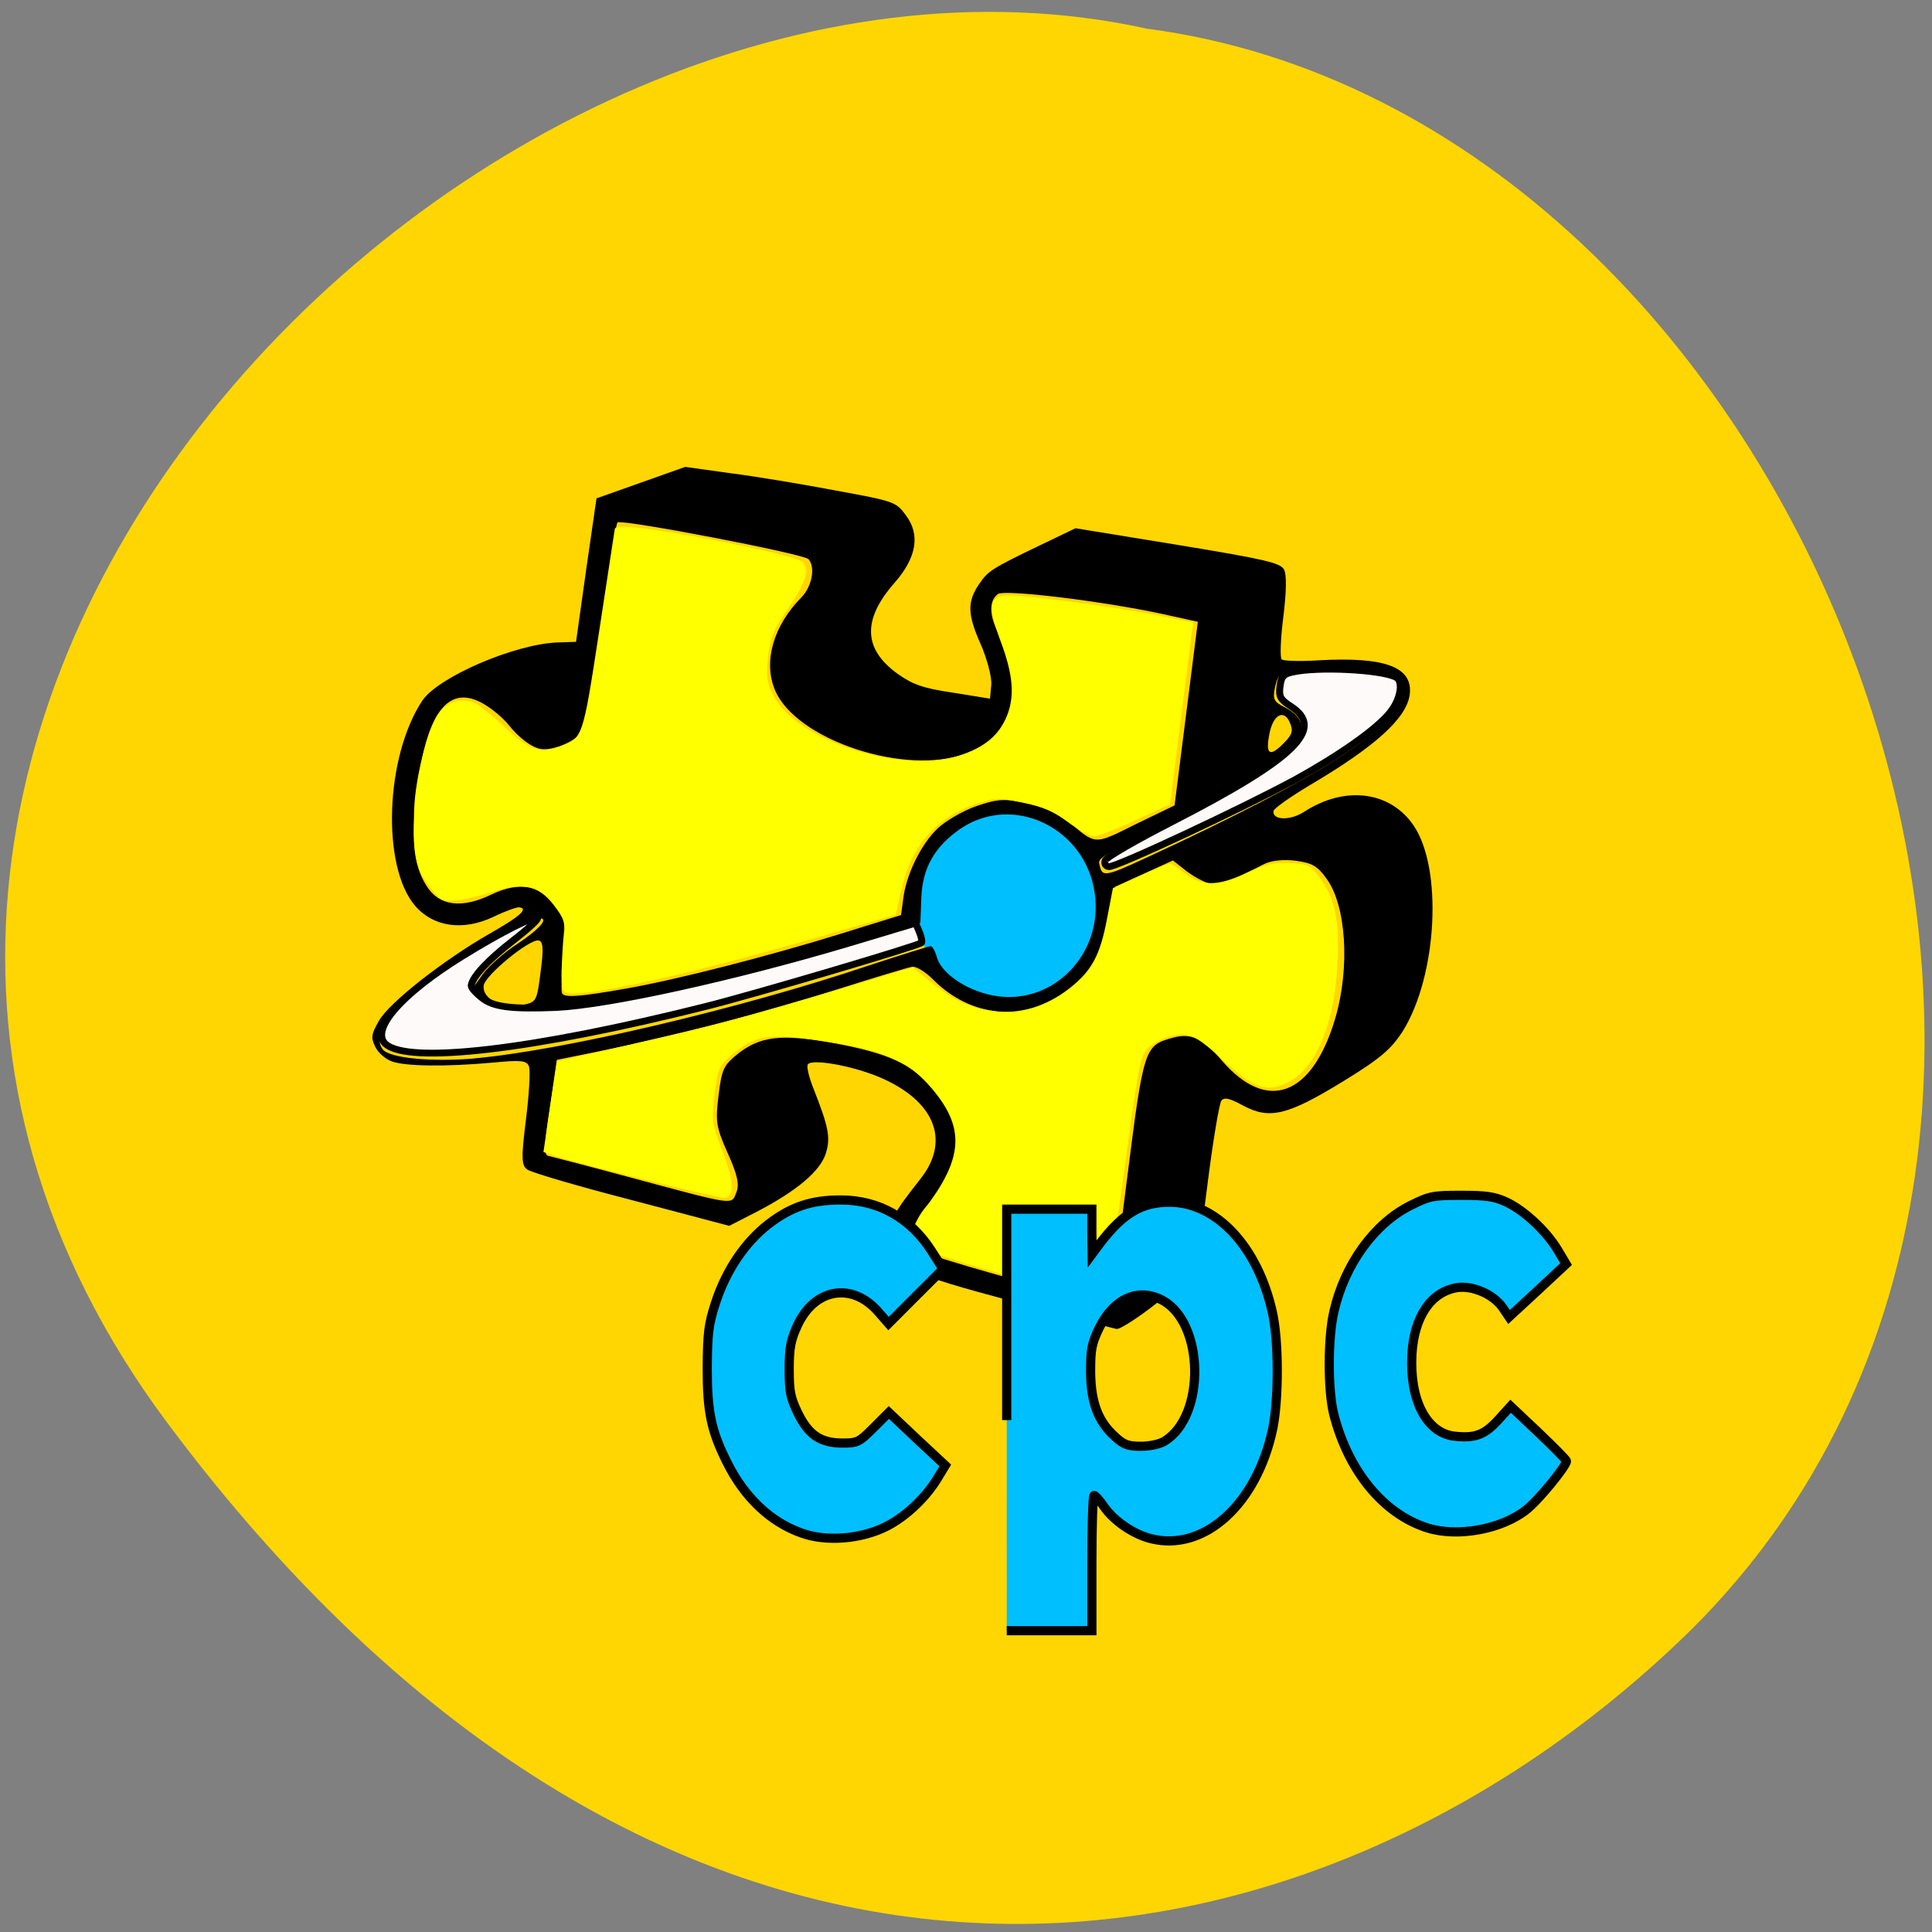 <svg xmlns="http://www.w3.org/2000/svg" viewBox="0 0 24 24"><rect x="0" y="0" width="24" height="24" fill="#808080" stroke="none"/><path d="m 2.082 17.68 c -6.438 -8.621 3.867 -19.15 12.164 -17.324 c 8.176 1.074 13.11 13.539 6.785 19.867 c -4.621 4.555 -12.512 6.078 -18.949 -2.543" fill="#ffd600" fill-opacity="0.996"/><path d="m 157.07 132.07 c 0.057 9.323 -7.459 16.907 -16.709 16.854 c -9.306 -0.046 -16.832 -7.638 -16.897 -17.02 c -0.064 -9.379 7.459 -16.907 16.758 -16.917 c 9.25 0.053 16.839 7.693 16.847 17.08" transform="matrix(0.068 0.009 -0.009 0.069 4.166 0.805)" fill="#00bfff" stroke="#00bfff" stroke-width="0.924"/><path d="m 12.594 16.17 c -1.336 -0.359 -1.406 -0.395 -1.484 -0.777 c -0.055 -0.254 -0.039 -0.285 0.328 -0.754 c 0.375 -0.477 0.168 -0.973 -0.523 -1.262 c -0.328 -0.137 -0.824 -0.227 -0.879 -0.156 c -0.02 0.023 0.012 0.156 0.066 0.293 c 0.191 0.484 0.219 0.617 0.156 0.816 c -0.07 0.219 -0.359 0.465 -0.871 0.73 l -0.328 0.168 l -1.211 -0.32 c -0.668 -0.172 -1.25 -0.344 -1.297 -0.379 c -0.074 -0.051 -0.078 -0.141 -0.016 -0.633 c 0.039 -0.313 0.055 -0.605 0.035 -0.652 c -0.031 -0.07 -0.098 -0.078 -0.457 -0.043 c -0.57 0.051 -1.074 0.047 -1.246 -0.016 c -0.078 -0.027 -0.172 -0.109 -0.207 -0.184 c -0.055 -0.117 -0.047 -0.152 0.047 -0.32 c 0.125 -0.223 0.797 -0.75 1.367 -1.078 c 0.387 -0.219 0.496 -0.316 0.375 -0.332 c -0.027 -0.004 -0.172 0.047 -0.316 0.117 c -0.379 0.18 -0.75 0.129 -0.977 -0.137 c -0.418 -0.488 -0.371 -1.852 0.09 -2.547 c 0.195 -0.293 1.148 -0.703 1.676 -0.723 l 0.234 -0.008 l 0.125 -0.891 l 0.129 -0.891 l 1.102 -0.391 l 0.559 0.078 c 0.309 0.039 0.898 0.137 1.309 0.215 c 0.727 0.133 0.75 0.141 0.871 0.305 c 0.184 0.242 0.137 0.527 -0.137 0.84 c -0.406 0.461 -0.391 0.828 0.043 1.137 c 0.184 0.129 0.313 0.176 0.684 0.23 l 0.457 0.074 l 0.016 -0.172 c 0.008 -0.094 -0.051 -0.32 -0.133 -0.508 c -0.164 -0.367 -0.168 -0.527 -0.016 -0.746 c 0.109 -0.16 0.148 -0.188 0.773 -0.488 l 0.422 -0.203 l 1.27 0.207 c 1.094 0.18 1.273 0.223 1.32 0.305 c 0.035 0.063 0.031 0.277 -0.008 0.59 c -0.035 0.273 -0.043 0.512 -0.02 0.527 c 0.02 0.02 0.227 0.027 0.453 0.012 c 0.832 -0.047 1.18 0.082 1.137 0.426 c -0.039 0.293 -0.426 0.645 -1.254 1.133 c -0.234 0.141 -0.434 0.281 -0.438 0.313 c -0.016 0.117 0.211 0.121 0.383 0.008 c 0.5 -0.324 1.059 -0.258 1.352 0.164 c 0.371 0.531 0.301 1.871 -0.129 2.563 c -0.145 0.223 -0.273 0.336 -0.738 0.621 c -0.688 0.422 -0.914 0.48 -1.242 0.305 c -0.172 -0.094 -0.238 -0.109 -0.273 -0.063 c -0.027 0.031 -0.109 0.523 -0.18 1.094 l -0.133 1.035 l -0.461 0.363 c -0.25 0.199 -0.492 0.355 -0.531 0.344 c -0.039 -0.008 -0.613 -0.16 -1.273 -0.34 m 1.402 -1.496 c 0.211 -1.668 0.219 -1.684 0.57 -1.781 c 0.23 -0.063 0.375 0.004 0.617 0.289 c 0.559 0.645 1.117 0.434 1.402 -0.527 c 0.188 -0.637 0.137 -1.418 -0.113 -1.746 c -0.109 -0.152 -0.176 -0.188 -0.375 -0.215 c -0.145 -0.02 -0.305 -0.004 -0.391 0.039 c -0.449 0.23 -0.543 0.266 -0.652 0.25 c -0.07 -0.008 -0.203 -0.078 -0.305 -0.152 l -0.18 -0.141 l -0.719 0.328 l -0.082 0.418 c -0.094 0.473 -0.191 0.641 -0.516 0.887 c -0.508 0.387 -1.195 0.32 -1.664 -0.156 c -0.094 -0.094 -0.207 -0.164 -0.258 -0.156 c -0.051 0.008 -0.465 0.133 -0.918 0.277 c -0.93 0.297 -2.01 0.578 -2.898 0.758 l -0.598 0.121 l -0.086 0.594 c -0.07 0.449 -0.074 0.59 -0.023 0.598 c 0.035 0.008 0.523 0.133 1.082 0.285 c 1.254 0.336 1.195 0.328 1.258 0.168 c 0.039 -0.098 0.012 -0.219 -0.109 -0.488 c -0.145 -0.324 -0.152 -0.395 -0.113 -0.715 c 0.039 -0.32 0.063 -0.371 0.219 -0.5 c 0.289 -0.238 0.555 -0.27 1.223 -0.148 c 0.672 0.125 0.957 0.258 1.234 0.57 c 0.414 0.477 0.391 0.914 -0.09 1.449 c -0.18 0.207 -0.211 0.41 -0.082 0.555 c 0.055 0.059 1.816 0.555 2.207 0.621 l 0.168 0.031 l 0.191 -1.508 m -8.098 -1.531 c 1.09 -0.098 3.289 -0.613 4.891 -1.152 c 0.406 -0.133 0.754 -0.242 0.773 -0.242 c 0.023 0.004 0.059 0.07 0.078 0.145 c 0.066 0.211 0.406 0.43 0.75 0.477 c 0.707 0.098 1.309 -0.531 1.211 -1.266 c -0.105 -0.82 -1.012 -1.262 -1.672 -0.813 c -0.32 0.223 -0.469 0.484 -0.484 0.855 l -0.012 0.313 l -0.313 0.098 c -2.031 0.652 -3.812 1.039 -4.613 1 c -0.363 -0.02 -0.418 -0.035 -0.523 -0.148 l -0.117 -0.129 l 0.125 -0.176 c 0.07 -0.098 0.262 -0.273 0.434 -0.383 c 0.52 -0.348 0.379 -0.441 -0.188 -0.121 c -1.121 0.629 -1.68 1.168 -1.484 1.43 c 0.082 0.109 0.602 0.16 1.145 0.113 m 0.629 -0.672 c 0.133 -0.031 0.145 -0.055 0.188 -0.406 c 0.039 -0.289 0.031 -0.379 -0.027 -0.387 c -0.117 -0.016 -0.664 0.434 -0.68 0.559 c -0.023 0.176 0.25 0.301 0.52 0.234 m 1.246 -0.195 c 0.605 -0.105 1.77 -0.402 2.664 -0.68 l 0.754 -0.234 l 0.027 -0.199 c 0.035 -0.301 0.223 -0.684 0.426 -0.875 c 0.102 -0.098 0.32 -0.223 0.488 -0.281 c 0.266 -0.09 0.348 -0.094 0.637 -0.031 c 0.207 0.047 0.387 0.121 0.484 0.207 c 0.363 0.313 0.324 0.313 0.852 0.051 l 0.484 -0.234 l 0.289 -2.281 l -0.426 -0.094 c -0.738 -0.16 -1.98 -0.313 -2.059 -0.25 c -0.109 0.086 -0.109 0.254 0.004 0.48 c 0.352 0.723 0.215 1.258 -0.387 1.496 c -0.75 0.293 -2.133 -0.164 -2.387 -0.789 c -0.145 -0.352 -0.016 -0.797 0.332 -1.148 c 0.129 -0.133 0.176 -0.375 0.086 -0.473 c -0.059 -0.066 -2.277 -0.492 -2.371 -0.457 c -0.02 0.008 -0.109 0.566 -0.195 1.238 c -0.102 0.797 -0.18 1.262 -0.23 1.344 c -0.078 0.129 -0.363 0.254 -0.523 0.234 c -0.113 -0.016 -0.273 -0.133 -0.41 -0.305 c -0.063 -0.078 -0.195 -0.191 -0.297 -0.25 c -0.434 -0.262 -0.711 0.082 -0.832 1.02 c -0.082 0.652 -0.055 0.965 0.113 1.234 c 0.156 0.25 0.434 0.289 0.813 0.105 c 0.352 -0.168 0.637 -0.109 0.824 0.172 c 0.113 0.168 0.117 0.223 0.07 0.602 c -0.027 0.23 -0.039 0.438 -0.02 0.461 c 0.039 0.051 0.234 0.035 0.789 -0.063 m 6.473 -1.629 c 2.184 -1.012 3.105 -1.605 3.16 -2.039 c 0.027 -0.203 -0.09 -0.266 -0.559 -0.293 c -0.234 -0.016 -0.551 -0.012 -0.699 0.008 c -0.246 0.027 -0.27 0.043 -0.309 0.203 c -0.031 0.152 -0.02 0.184 0.117 0.254 c 0.508 0.262 0.102 0.676 -1.391 1.414 c -0.973 0.484 -0.93 0.453 -0.902 0.566 c 0.031 0.129 0.078 0.121 0.582 -0.113 m 1.703 -1.422 c 0.098 -0.098 0.117 -0.148 0.082 -0.234 c -0.07 -0.195 -0.215 -0.129 -0.262 0.121 c -0.051 0.258 0.004 0.293 0.18 0.113"/><g fill="#ff0"><path d="m 6.977 12.05 c 0.004 -0.148 0.016 -0.352 0.027 -0.445 c 0.02 -0.145 -0.004 -0.207 -0.129 -0.367 c -0.191 -0.246 -0.395 -0.285 -0.793 -0.148 c -0.148 0.047 -0.348 0.094 -0.441 0.098 c -0.156 0.008 -0.18 -0.008 -0.316 -0.191 c -0.164 -0.219 -0.199 -0.41 -0.18 -0.941 c 0.012 -0.383 0.164 -0.98 0.293 -1.176 c 0.109 -0.16 0.277 -0.219 0.449 -0.152 c 0.059 0.023 0.23 0.16 0.383 0.305 c 0.297 0.277 0.434 0.328 0.66 0.25 c 0.313 -0.109 0.305 -0.09 0.512 -1.434 c 0.102 -0.672 0.191 -1.25 0.195 -1.277 c 0.008 -0.039 0.137 -0.039 0.48 0.008 c 0.613 0.086 1.742 0.324 1.836 0.391 c 0.113 0.082 0.063 0.262 -0.164 0.59 c -0.18 0.258 -0.215 0.34 -0.246 0.59 c -0.027 0.242 -0.02 0.324 0.059 0.48 c 0.285 0.566 1.566 0.988 2.305 0.758 c 0.313 -0.098 0.496 -0.246 0.598 -0.488 c 0.102 -0.246 0.082 -0.512 -0.07 -0.922 c -0.16 -0.426 -0.148 -0.57 0.055 -0.582 c 0.188 -0.016 1.375 0.141 1.902 0.25 l 0.43 0.086 l -0.145 1.129 l -0.141 1.129 l -0.441 0.203 c -0.238 0.113 -0.473 0.203 -0.52 0.195 c -0.047 -0.008 -0.188 -0.086 -0.313 -0.18 c -0.176 -0.129 -0.297 -0.184 -0.555 -0.238 c -0.301 -0.063 -0.352 -0.063 -0.594 0.02 c -0.488 0.168 -0.797 0.523 -0.918 1.07 l -0.066 0.301 l -1.012 0.293 c -1.5 0.434 -2.773 0.719 -3.051 0.684 c -0.082 -0.012 -0.094 -0.047 -0.09 -0.285"/><path d="m 13.266 16.05 c -0.203 -0.047 -0.695 -0.184 -1.09 -0.301 c -0.59 -0.172 -0.73 -0.227 -0.785 -0.309 c -0.094 -0.141 -0.082 -0.176 0.172 -0.527 c 0.402 -0.563 0.406 -0.926 0.016 -1.387 c -0.309 -0.363 -0.598 -0.484 -1.414 -0.602 c -0.625 -0.09 -0.797 -0.063 -1.082 0.188 c -0.152 0.129 -0.164 0.156 -0.207 0.48 c -0.039 0.316 -0.031 0.371 0.094 0.695 c 0.145 0.371 0.156 0.566 0.039 0.594 c -0.059 0.012 -1.703 -0.395 -2.117 -0.523 l -0.141 -0.047 l 0.082 -0.563 l 0.086 -0.563 l 1 -0.23 c 1.02 -0.234 1.293 -0.309 2.656 -0.711 l 0.762 -0.227 l 0.238 0.191 c 0.289 0.23 0.457 0.309 0.777 0.352 c 0.313 0.043 0.645 -0.059 0.926 -0.277 c 0.281 -0.219 0.387 -0.41 0.473 -0.867 l 0.074 -0.383 l 0.34 -0.156 c 0.184 -0.082 0.352 -0.148 0.371 -0.148 c 0.02 0.004 0.098 0.055 0.172 0.113 c 0.211 0.168 0.41 0.172 0.762 0.008 c 0.242 -0.113 0.359 -0.141 0.555 -0.129 c 0.242 0.016 0.254 0.02 0.391 0.215 c 0.184 0.262 0.234 0.574 0.191 1.145 c -0.051 0.695 -0.281 1.207 -0.613 1.367 c -0.242 0.121 -0.41 0.074 -0.707 -0.195 c -0.43 -0.395 -0.496 -0.43 -0.719 -0.387 c -0.105 0.02 -0.238 0.09 -0.301 0.148 c -0.102 0.105 -0.117 0.168 -0.316 1.633 c -0.152 1.113 -0.223 1.516 -0.258 1.508 c -0.027 -0.008 -0.219 -0.055 -0.422 -0.105"/></g><g stroke="#000"><g fill="#fffafa" stroke-width="1.175" transform="matrix(0.073 0.01 -0.009 0.071 3.164 0.29)"><path d="m 43.501 172.43 c -2.842 -2.122 1.624 -8.987 10.961 -16.86 c 5.981 -5.05 11.316 -8.806 11.806 -8.327 c 0.185 0.193 -1.449 2.173 -3.638 4.45 c -3.711 3.858 -5.991 7.132 -6.01 8.669 c -0.006 0.384 0.9 1.189 2 1.856 c 2.102 1.349 5.211 1.299 12.67 -0.07 c 8.66 -1.646 29.14 -9.375 47.979 -18.14 l 10.358 -4.84 l 0.828 1.472 c 0.483 0.863 0.689 1.656 0.544 1.786 c -0.719 0.703 -26.628 12.694 -34.652 16 c -28.11 11.586 -48.654 17.03 -52.845 13.996"/><path d="m 160.02 123.92 c 0.092 -0.56 4.741 -4.22 10.268 -8.167 c 19.291 -13.806 23.877 -19.702 17.429 -22.745 c -1.83 -0.895 -2.154 -1.342 -2.164 -3.148 c 0.004 -1.698 0.32 -2.18 1.706 -2.702 c 3.992 -1.597 14.937 -2.576 17.534 -1.57 c 1.354 0.523 1.221 3.772 -0.347 6.29 c -1.916 3.169 -7.494 8.437 -14.267 13.598 c -8.257 6.189 -28.26 19.438 -29.444 19.438 c -0.535 0.02 -0.859 -0.428 -0.715 -0.995"/></g><g fill="#00bfff" stroke-width="1.213" transform="scale(0.094)"><path d="m 188.63 201.92 c -5.792 -1.833 -10.458 -7.5 -12.375 -15.04 c -0.792 -3.167 -0.792 -10.208 0.042 -13.625 c 1.417 -6.167 5.333 -11.583 10.125 -13.958 c 2.5 -1.25 2.958 -1.333 6.708 -1.333 c 3.292 0 4.375 0.167 5.917 0.875 c 2.375 1.125 5.208 3.75 6.75 6.25 l 1.167 1.958 l -3.75 3.5 l -3.792 3.5 l -0.875 -1.292 c -1.25 -1.75 -4 -2.917 -6.04 -2.583 c -3.417 0.583 -5.625 3.833 -5.917 8.792 c -0.333 6.04 1.917 10.417 5.625 10.833 c 2.75 0.292 3.958 -0.167 5.792 -2.167 l 1.625 -1.792 l 3.708 3.5 c 2 1.917 3.667 3.583 3.667 3.75 c 0 0.667 -3.792 5.292 -5.333 6.458 c -3.292 2.583 -9.08 3.625 -13.04 2.375"/><path d="m 133.04 187.67 v -27.875 h 11.25 v 2.958 l 0.042 2.958 l 1.083 -1.458 c 3 -3.917 5.458 -5.375 9.125 -5.375 c 6.208 0 11.708 5.875 13.625 14.625 c 0.833 3.75 0.833 11.333 0.042 15.25 c -2.083 10 -9.08 16.375 -16.12 14.583 c -2.333 -0.583 -4.917 -2.375 -6.208 -4.25 c -0.542 -0.792 -1.125 -1.458 -1.292 -1.458 c -0.167 0 -0.292 4.04 -0.292 8.958 v 8.917 h -11.25 m 20.833 -25.04 c 5.5 -3.292 5.292 -15.75 -0.333 -18.667 c -3.125 -1.625 -6.333 -0.208 -8.25 3.625 c -1.042 2.167 -1.167 2.833 -1.167 5.917 c 0.042 4.04 1 6.542 3.25 8.542 c 1.125 1.042 1.708 1.25 3.417 1.25 c 1.125 0 2.5 -0.292 3.083 -0.667"/><path d="m 105.88 202.58 c -4.083 -1.458 -7.5 -4.708 -9.792 -9.292 c -2.125 -4.25 -2.625 -6.708 -2.625 -12.542 c 0.042 -4.625 0.167 -5.708 1.083 -8.542 c 1.417 -4.375 3.958 -8.08 7.04 -10.458 c 3 -2.292 5.667 -3.167 9.5 -3.167 c 5.04 0 9.208 2.375 12 6.708 l 1.542 2.417 l -7.208 7.208 l -1.458 -1.667 c -3.458 -3.833 -8.333 -2.958 -10.583 1.917 c -0.875 1.917 -1.083 2.917 -1.083 5.792 c 0 2.958 0.167 3.75 1.125 5.75 c 1.417 2.917 3 4 5.917 4 c 2 0 2.208 -0.125 4.125 -2.042 l 2 -2 l 3.708 3.5 l 3.75 3.5 l -0.833 1.375 c -1.583 2.75 -4.333 5.375 -7 6.708 c -3.333 1.667 -7.958 2.042 -11.208 0.833"/></g></g></svg>